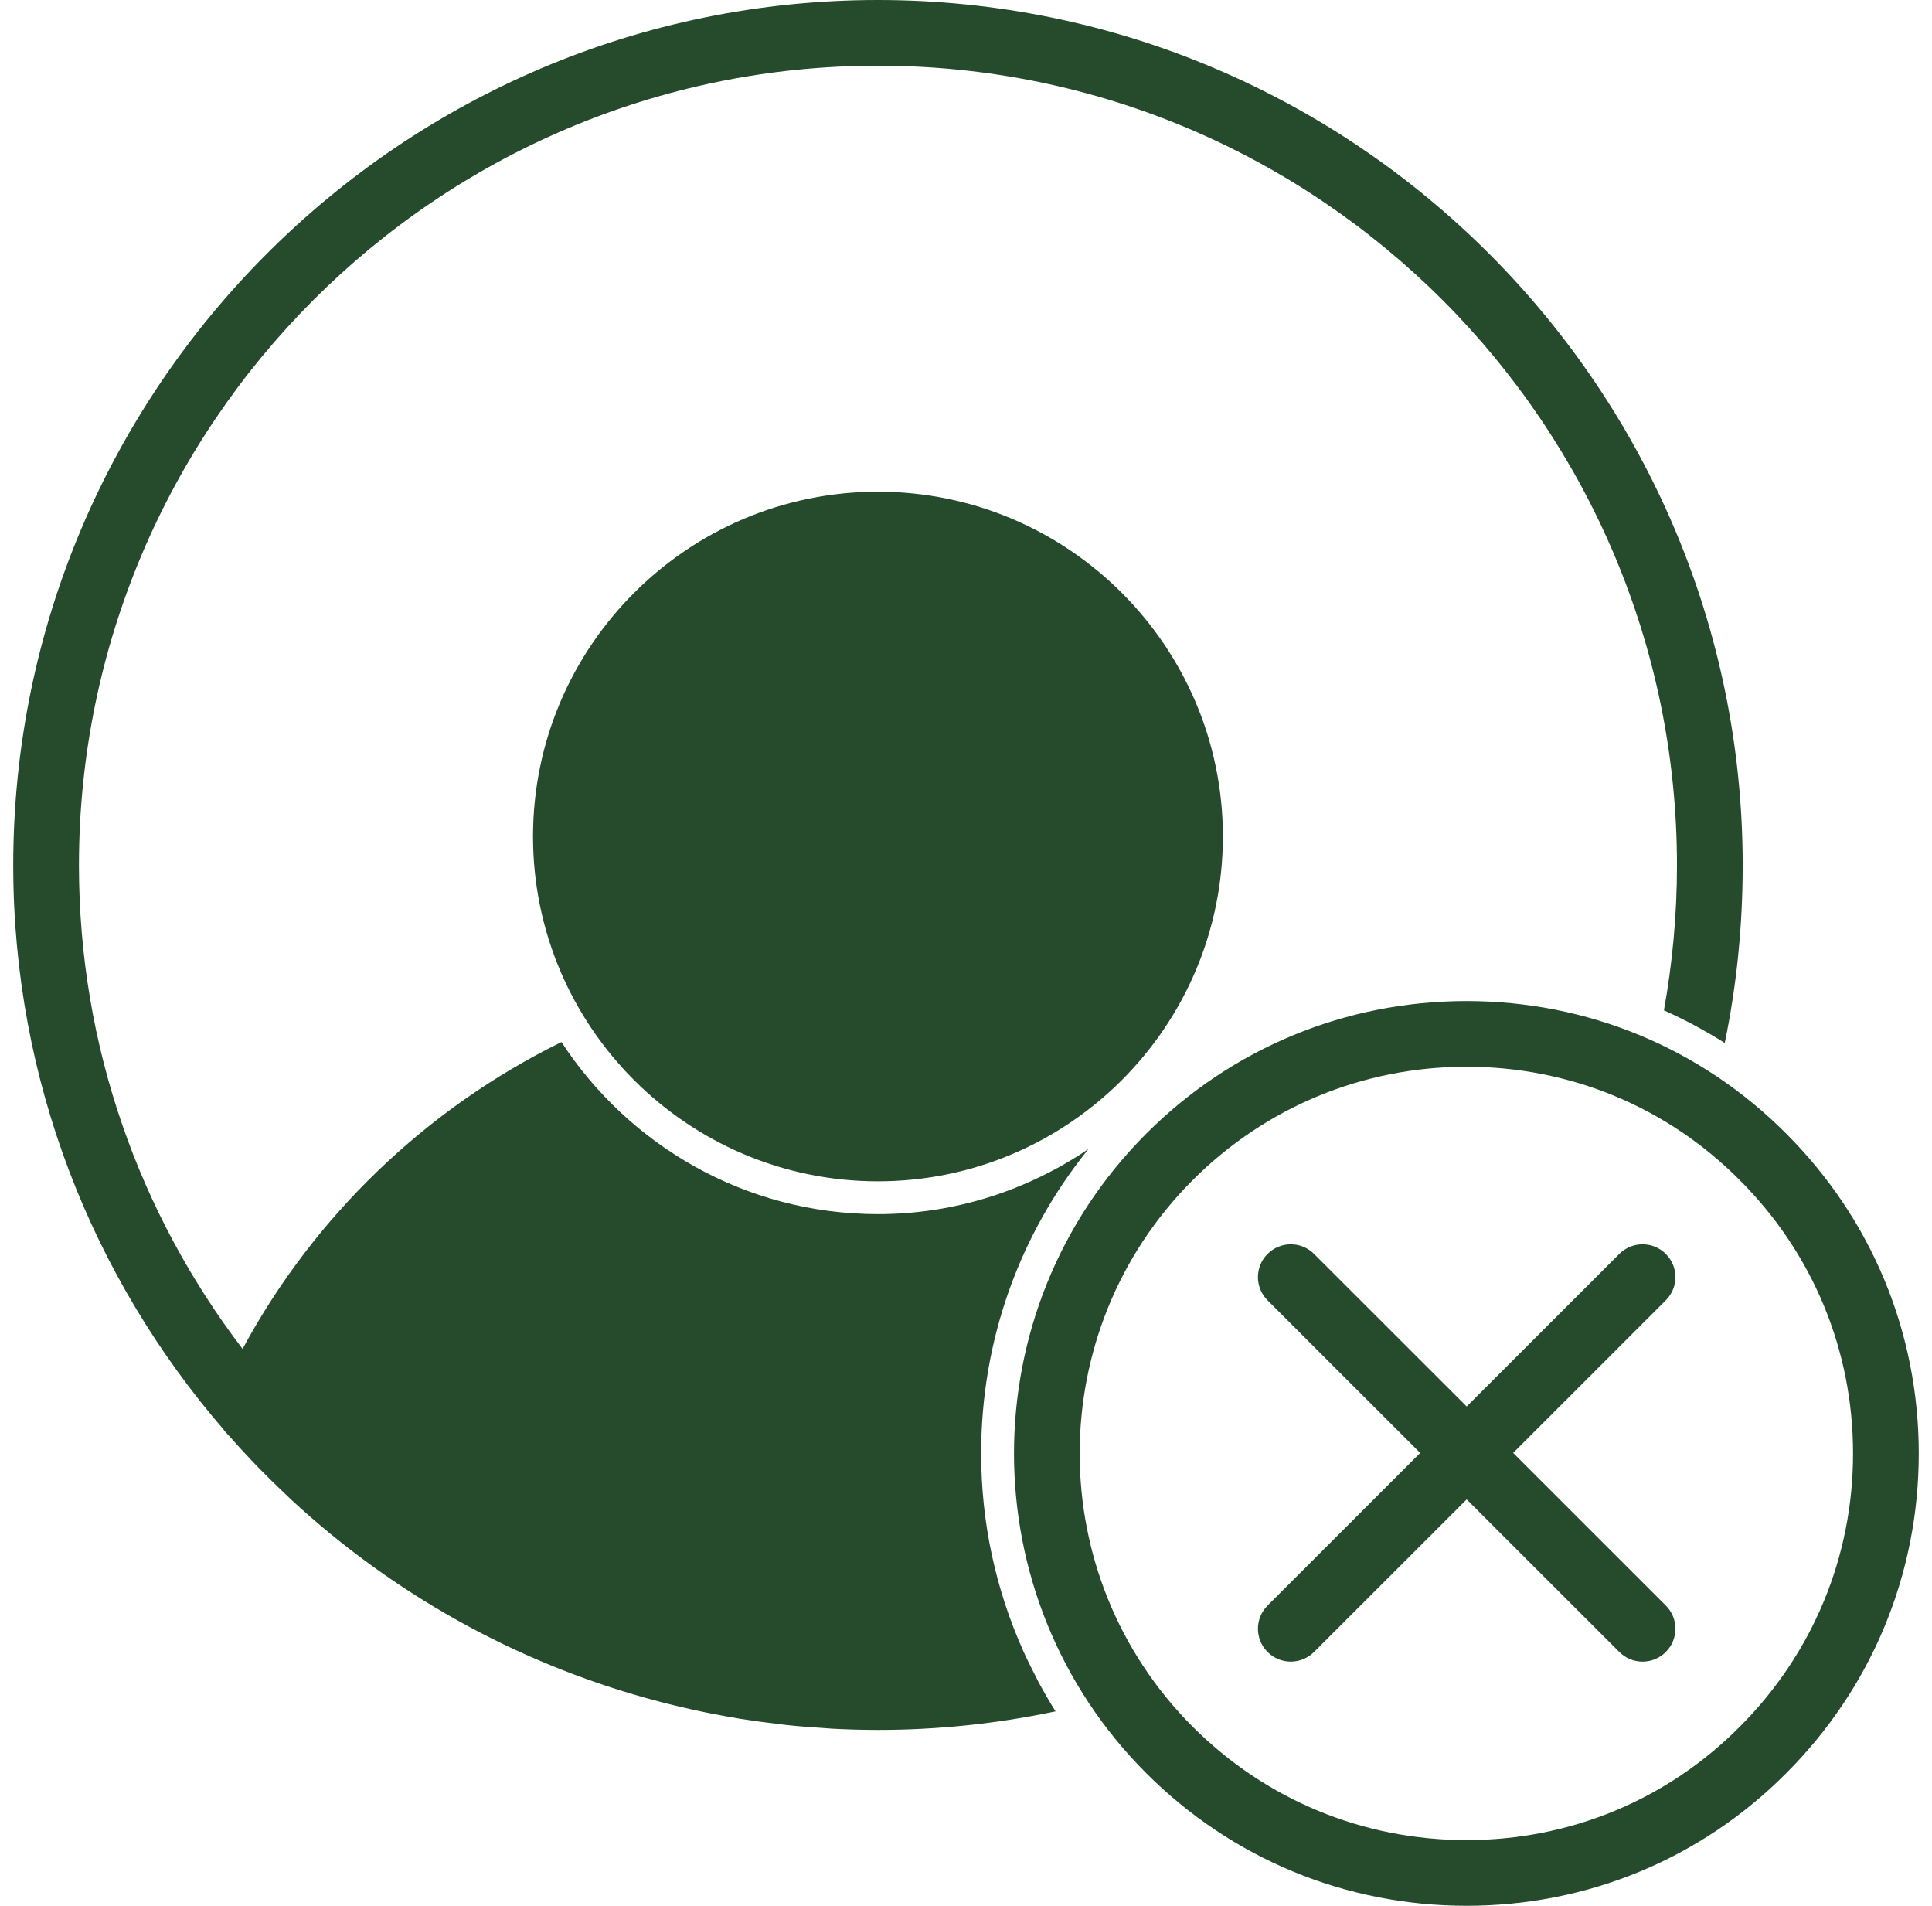 <svg width="73" height="72" viewBox="0 0 73 72" fill="none" xmlns="http://www.w3.org/2000/svg">
<path d="M20.14 31.602C20.14 38.786 25.986 44.629 33.173 44.629C40.36 44.629 46.206 38.786 46.206 31.602C46.206 24.419 40.36 18.576 33.173 18.576C25.986 18.576 20.14 24.419 20.14 31.602ZM67.492 42.829C64.279 39.599 59.99 37.819 55.414 37.819C50.841 37.819 46.542 39.597 43.313 42.827C36.647 49.489 36.647 60.33 43.313 66.992C46.544 70.222 50.841 72 55.414 72C59.989 72 64.279 70.22 67.49 66.992C70.721 63.763 72.5 59.471 72.5 54.91C72.5 50.346 70.721 46.056 67.492 42.829ZM65.731 65.24C62.987 67.999 59.323 69.518 55.414 69.518C51.504 69.518 47.83 67.998 45.068 65.237C39.371 59.543 39.371 50.277 45.068 44.582C47.83 41.821 51.504 40.301 55.414 40.301C59.323 40.301 62.987 41.82 65.734 44.582C68.496 47.342 70.017 51.009 70.017 54.909C70.017 58.808 68.496 62.477 65.731 65.24ZM39.145 63.356C38.973 63.026 38.806 62.693 38.655 62.353C37.622 60.042 37.072 57.52 37.072 54.909C37.072 50.668 38.502 46.654 41.127 43.41C38.851 44.95 36.123 45.869 33.173 45.869C28.168 45.869 23.763 43.275 21.215 39.368C16.095 41.881 11.858 45.961 9.166 50.961C5.29 45.886 2.983 39.554 2.983 32.692C2.983 16.034 16.527 2.481 33.173 2.481C49.819 2.481 63.364 16.035 63.364 32.693C63.364 34.555 63.192 36.387 62.871 38.17C63.664 38.524 64.431 38.936 65.169 39.403C65.62 37.226 65.847 34.978 65.847 32.693C65.847 14.666 51.19 0 33.174 0C15.158 0 0.5 14.666 0.5 32.693C0.5 40.831 3.501 48.278 8.444 54.002C8.457 54.018 8.463 54.036 8.477 54.052C8.544 54.129 8.616 54.201 8.684 54.278C8.936 54.564 9.194 54.844 9.456 55.121C9.577 55.248 9.695 55.376 9.818 55.5C10.122 55.81 10.432 56.114 10.749 56.412C10.837 56.495 10.924 56.581 11.012 56.664C14.792 60.157 19.397 62.769 24.5 64.175C24.505 64.176 24.511 64.177 24.516 64.179C25.057 64.328 25.604 64.463 26.157 64.586C26.178 64.589 26.198 64.596 26.219 64.601C26.746 64.715 27.277 64.817 27.811 64.906C27.857 64.913 27.902 64.923 27.947 64.931C28.449 65.011 28.956 65.08 29.466 65.138C29.541 65.147 29.614 65.158 29.689 65.166C30.173 65.219 30.661 65.256 31.151 65.286C31.246 65.292 31.339 65.303 31.434 65.308C32.011 65.338 32.592 65.355 33.175 65.355C35.433 65.355 37.681 65.119 39.884 64.654C39.653 64.288 39.437 63.914 39.234 63.536C39.2 63.472 39.175 63.413 39.145 63.356ZM62.941 47.372C62.457 46.888 61.671 46.888 61.186 47.372L55.418 53.136L49.65 47.372C49.165 46.888 48.38 46.888 47.895 47.372C47.409 47.856 47.409 48.642 47.895 49.127L53.662 54.891L47.895 60.656C47.409 61.14 47.409 61.927 47.895 62.411C48.38 62.897 49.165 62.895 49.65 62.411L55.418 56.646L61.186 62.411C61.671 62.897 62.457 62.897 62.941 62.411C63.427 61.926 63.427 61.14 62.941 60.655L57.174 54.89L62.941 49.125C63.427 48.642 63.427 47.857 62.941 47.372Z" fill="#254A2C"/>
</svg>
